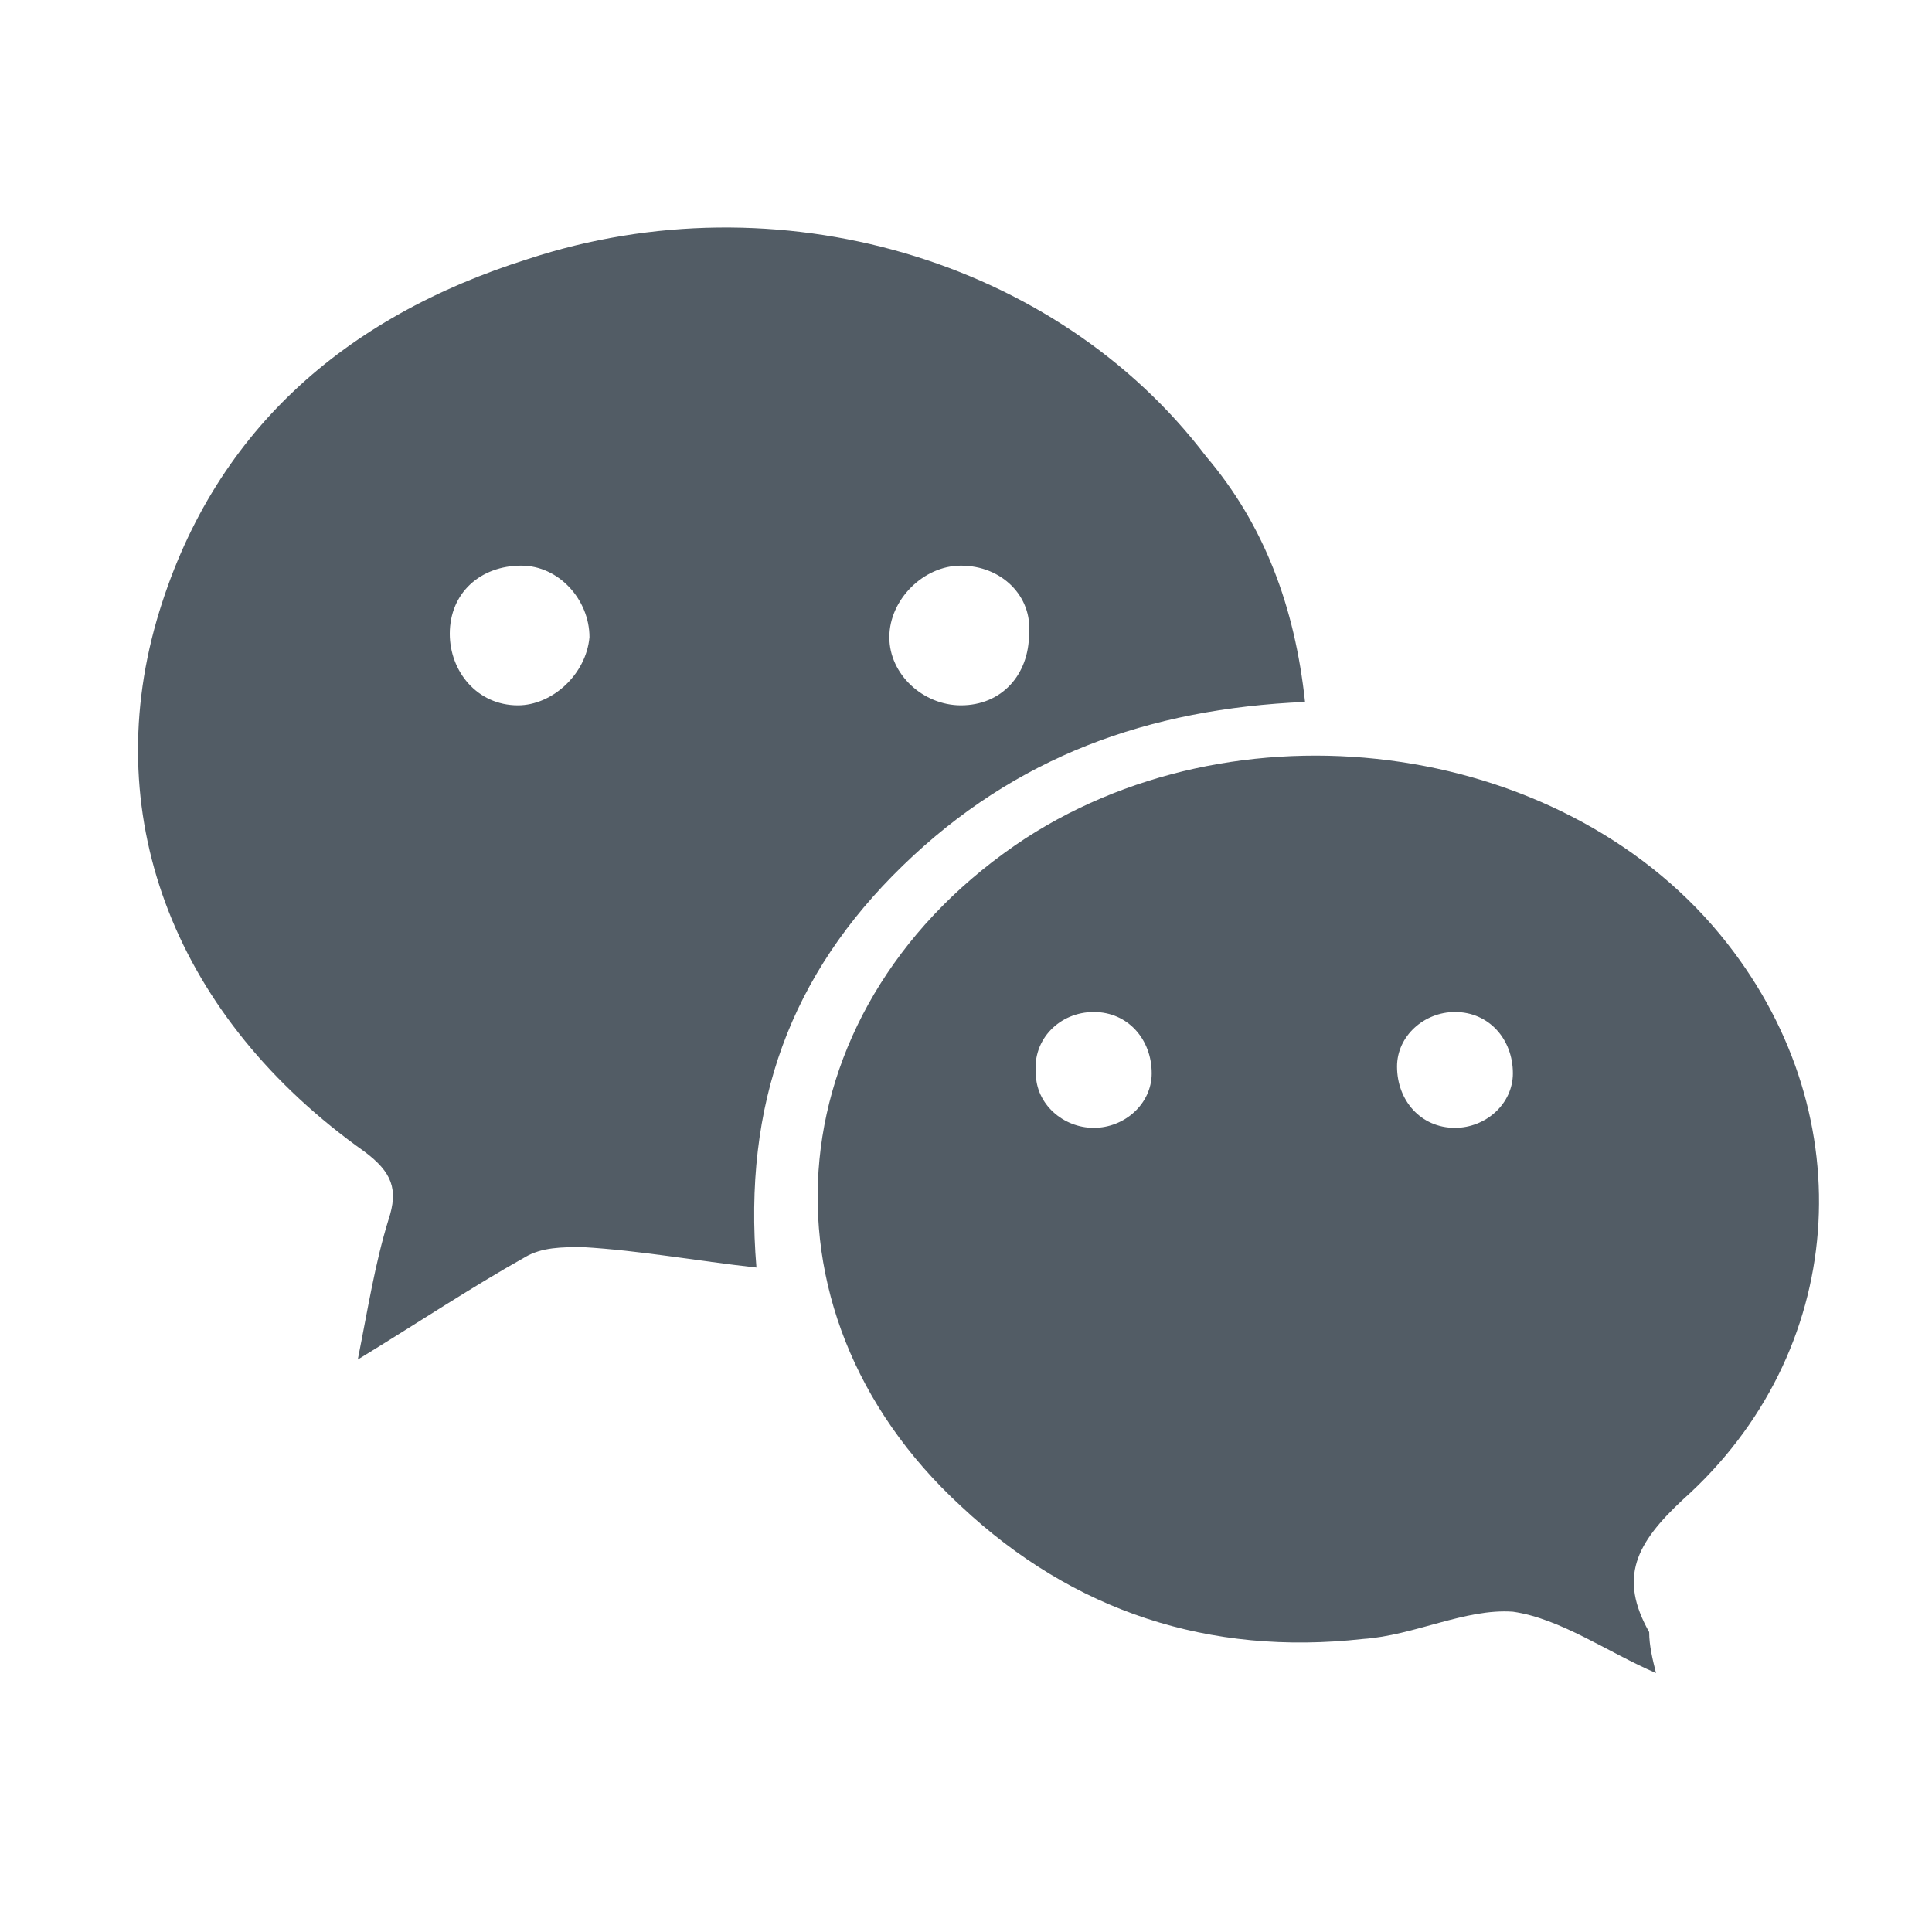 <?xml version="1.0" encoding="utf-8"?>
<!-- Generator: Adobe Illustrator 22.1.0, SVG Export Plug-In . SVG Version: 6.00 Build 0)  -->
<svg version="1.1" id="Layer_1" xmlns="http://www.w3.org/2000/svg" xmlns:xlink="http://www.w3.org/1999/xlink" x="0px" y="0px"
	 viewBox="0 0 56.7 56.7" style="enable-background:new 0 0 56.7 56.7;" xml:space="preserve">
<style type="text/css">
	.st0{fill:#525C65;}
</style>
<g>
	<path class="st0" d="M38.3,20.6c-4.6,0.2-8.5,1.6-11.8,4.8c-3.3,3.2-4.7,7-4.3,11.8c-1.8-0.2-3.4-0.5-5.1-0.6c-0.6,0-1.2,0-1.7,0.3
		c-1.6,0.9-3.1,1.9-4.9,3c0.3-1.5,0.5-2.8,0.9-4.1c0.3-0.9,0.1-1.4-0.7-2c-5.5-3.9-7.8-9.7-6.1-15.6c1.6-5.5,5.5-8.9,10.9-10.6
		c7.3-2.4,15.5,0,19.9,5.8C37.1,15.4,38,17.8,38.3,20.6z M17.3,18.7c0-1.1-0.9-2.1-2-2.1c-1.2,0-2.1,0.8-2.1,2c0,1.1,0.8,2.1,2,2.1
		C16.2,20.7,17.2,19.8,17.3,18.7z M28.2,16.6c-1.1,0-2.1,1-2.1,2.1c0,1.1,1,2,2.1,2c1.2,0,2-0.9,2-2.1
		C30.3,17.5,29.4,16.6,28.2,16.6z"/>
	<path class="st0" d="M48.6,49.1c-1.4-0.6-2.8-1.6-4.2-1.8C43,47.2,41.5,48,40,48.1c-4.5,0.5-8.5-0.8-11.8-3.9
		c-6.3-5.8-5.4-14.8,1.9-19.6c6.5-4.2,16-2.8,20.6,3.1c4,5.1,3.5,12-1.3,16.3c-1.4,1.3-1.9,2.3-1,3.9C48.4,48.3,48.5,48.7,48.6,49.1
		z M32.1,33.1c0.9,0,1.7-0.7,1.7-1.6c0-1-0.7-1.8-1.7-1.8c-1,0-1.8,0.8-1.7,1.8C30.4,32.4,31.2,33.1,32.1,33.1z M42.7,29.7
		c-0.9,0-1.7,0.7-1.7,1.6c0,1,0.7,1.8,1.7,1.8c0.9,0,1.7-0.7,1.7-1.6C44.4,30.5,43.7,29.7,42.7,29.7z"/>
</g>
</svg>
